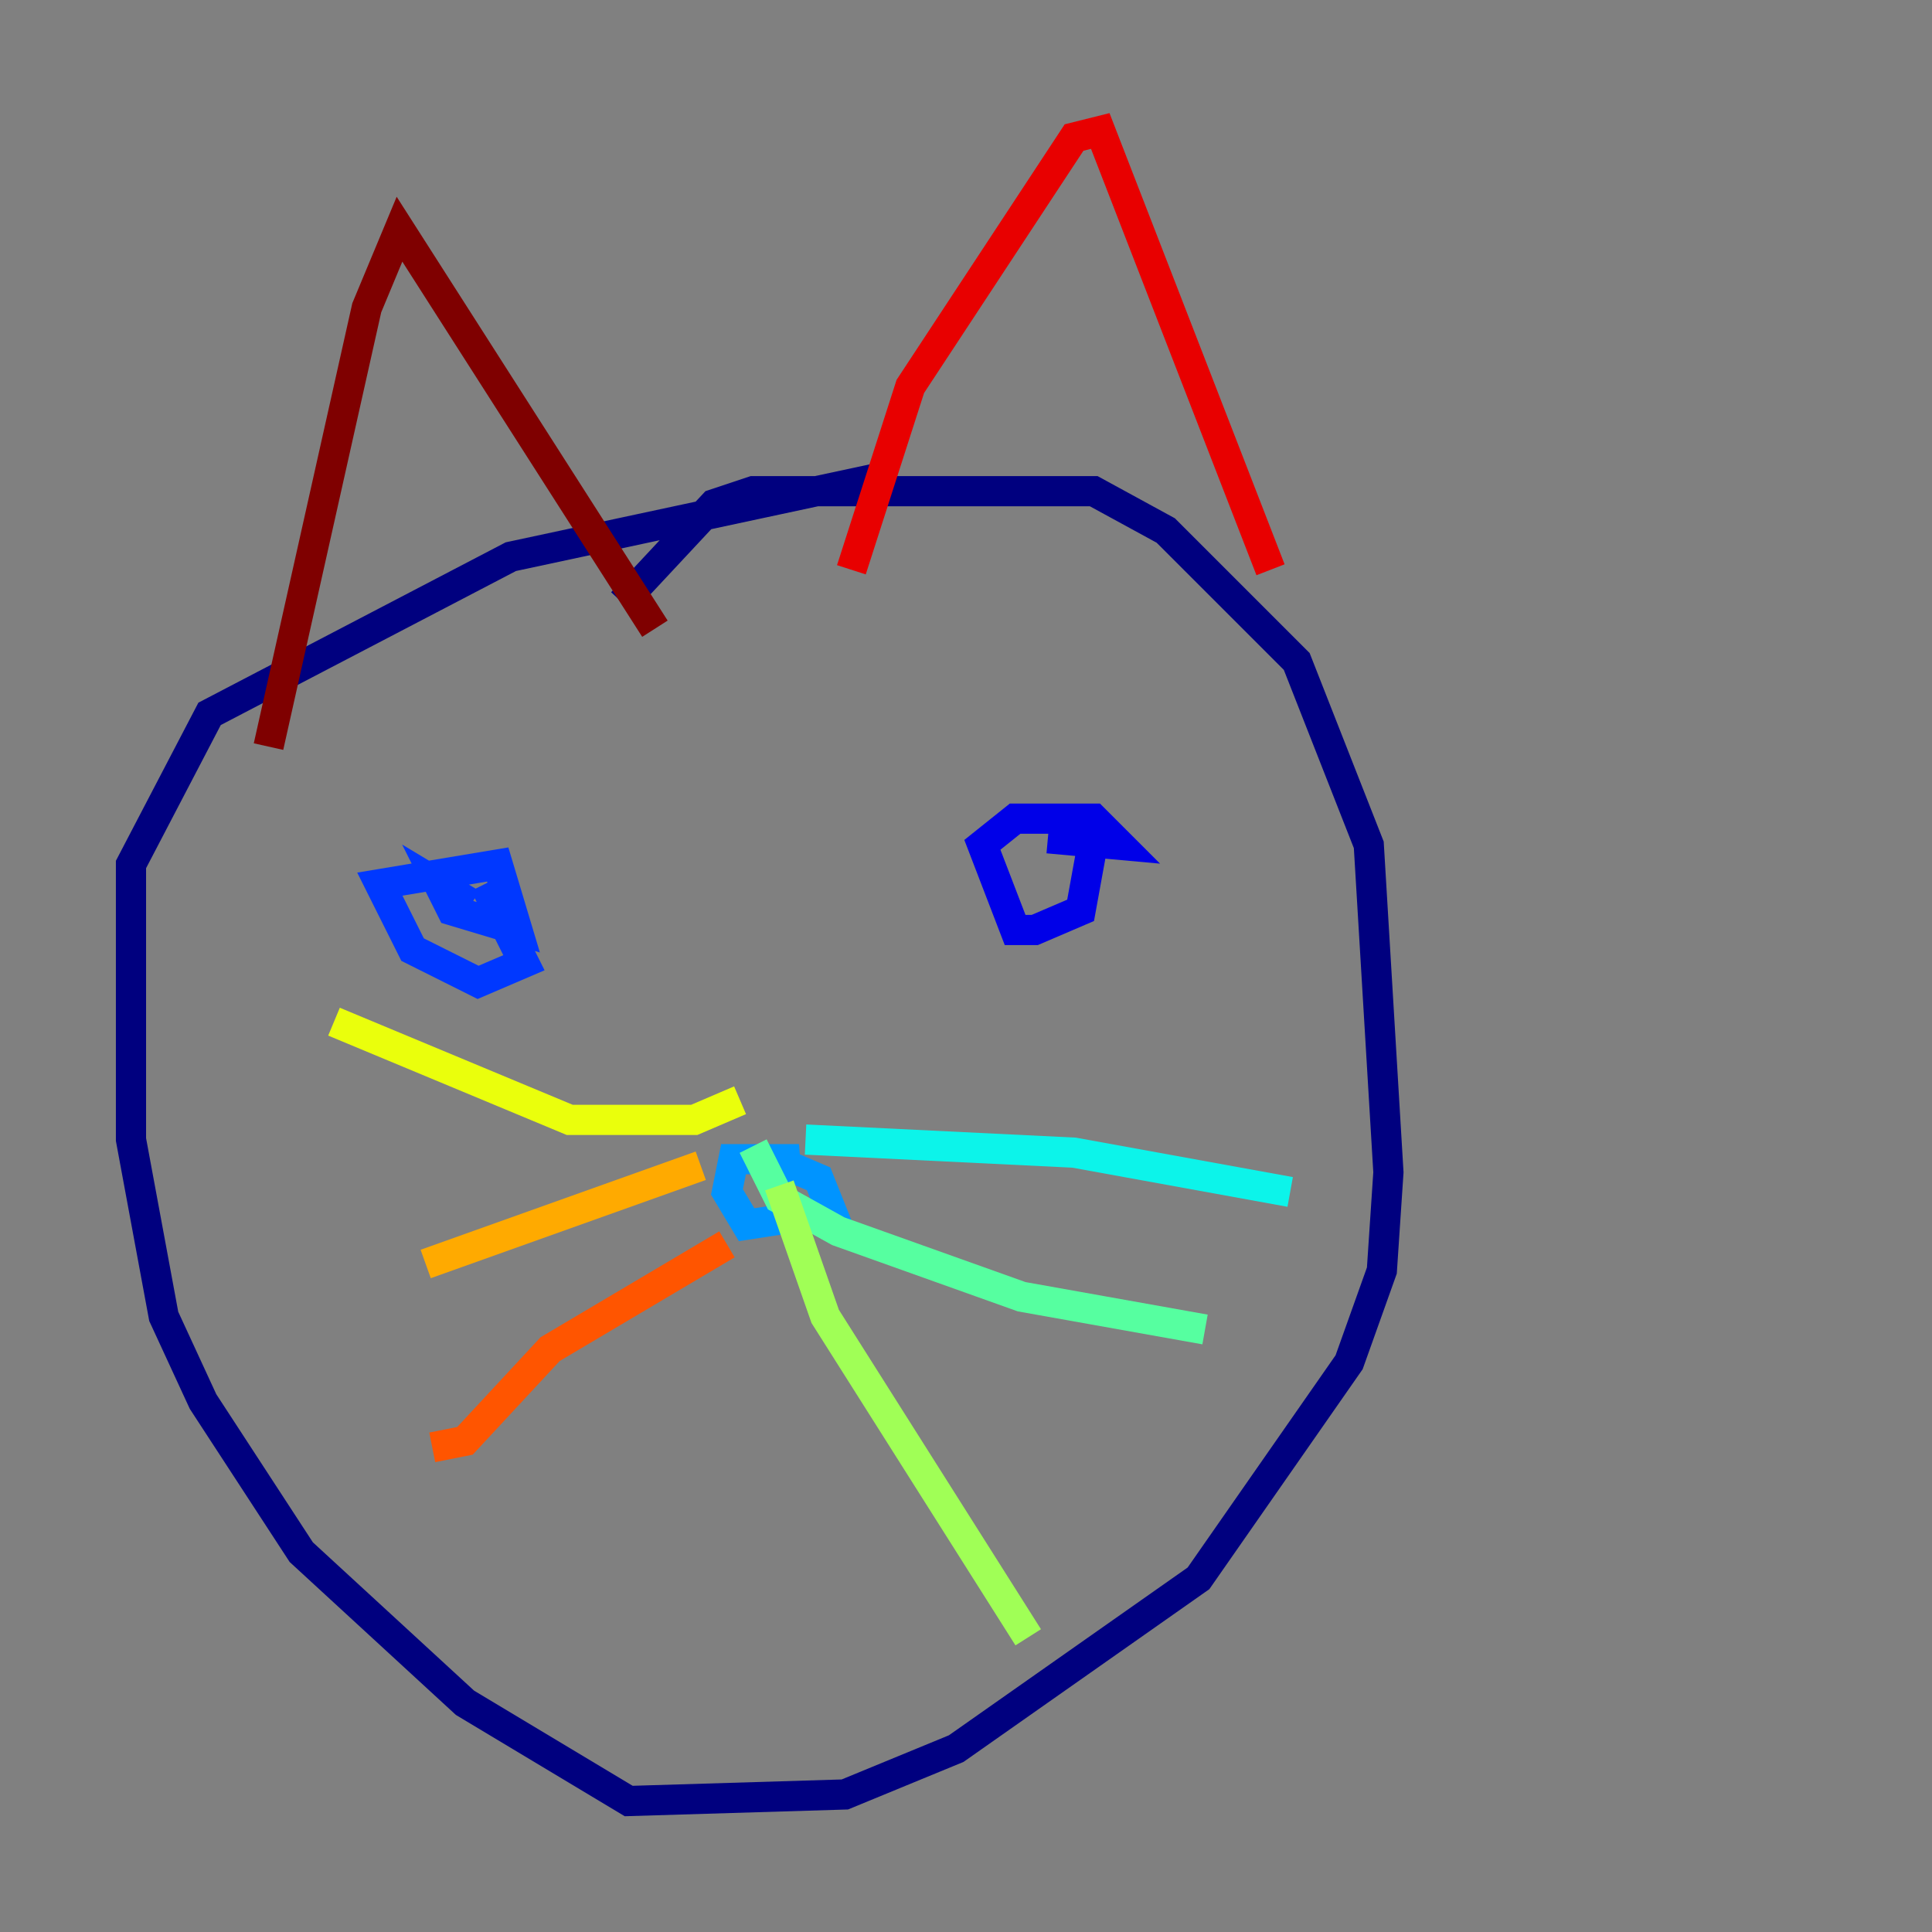 <?xml version="1.0" encoding="utf-8" ?>
<svg baseProfile="tiny" height="128" version="1.2" viewBox="0,0,128,128" width="128" xmlns="http://www.w3.org/2000/svg" xmlns:ev="http://www.w3.org/2001/xml-events" xmlns:xlink="http://www.w3.org/1999/xlink"><rect x="0" y="0" width="128" height="128" fill="#808080" stroke="none"/><defs /><polyline fill="none" points="41.22,39.919 47.295,33.41 49.898,32.542 72.461,32.542 77.234,35.146 85.912,43.824 90.685,55.973 91.986,77.668 91.552,84.176 89.383,90.251 79.403,104.57 63.349,115.851 55.973,118.888 41.654,119.322 30.807,112.814 19.959,102.834 13.451,92.854 10.848,87.214 8.678,75.498 8.678,57.275 13.885,47.295 33.844,36.881 58.142,31.675" stroke="#00007f" stroke-width="2" /><polyline fill="none" points="72.461,55.539 71.593,60.312 68.556,61.614 67.254,61.614 65.085,55.973 67.254,54.237 72.461,54.237 74.197,55.973 69.424,55.539" stroke="#0000e8" stroke-width="2" /><polyline fill="none" points="32.108,58.576 34.712,63.783 31.675,65.085 27.336,62.915 25.166,58.576 32.976,57.275 34.278,61.614 29.939,60.312 29.071,58.576 31.241,59.878" stroke="#0038ff" stroke-width="2" /><polyline fill="none" points="51.2,76.8 54.237,78.102 55.105,80.271 49.464,81.139 48.163,78.969 48.597,76.8 52.936,76.8 50.332,77.234" stroke="#0094ff" stroke-width="2" /><polyline fill="none" points="53.37,75.498 71.159,76.366 85.478,78.969" stroke="#0cf4ea" stroke-width="2" /><polyline fill="none" points="49.898,75.932 51.634,79.403 55.539,81.573 67.688,85.912 79.837,88.081" stroke="#56ffa0" stroke-width="2" /><polyline fill="none" points="51.634,78.536 54.671,87.214 68.122,108.475" stroke="#a0ff56" stroke-width="2" /><polyline fill="none" points="49.031,72.895 45.993,74.197 37.749,74.197 22.129,67.688" stroke="#eaff0c" stroke-width="2" /><polyline fill="none" points="46.427,77.234 28.203,83.742" stroke="#ffaa00" stroke-width="2" /><polyline fill="none" points="48.163,82.441 36.447,89.383 30.807,95.458 28.637,95.891" stroke="#ff5500" stroke-width="2" /><polyline fill="none" points="56.407,37.749 60.312,25.6 71.159,9.112 72.895,8.678 84.176,37.749" stroke="#e80000" stroke-width="2" /><polyline fill="none" points="43.39,41.654 26.468,15.186 24.298,20.393 17.79,49.464" stroke="#7f0000" stroke-width="2" /></svg>